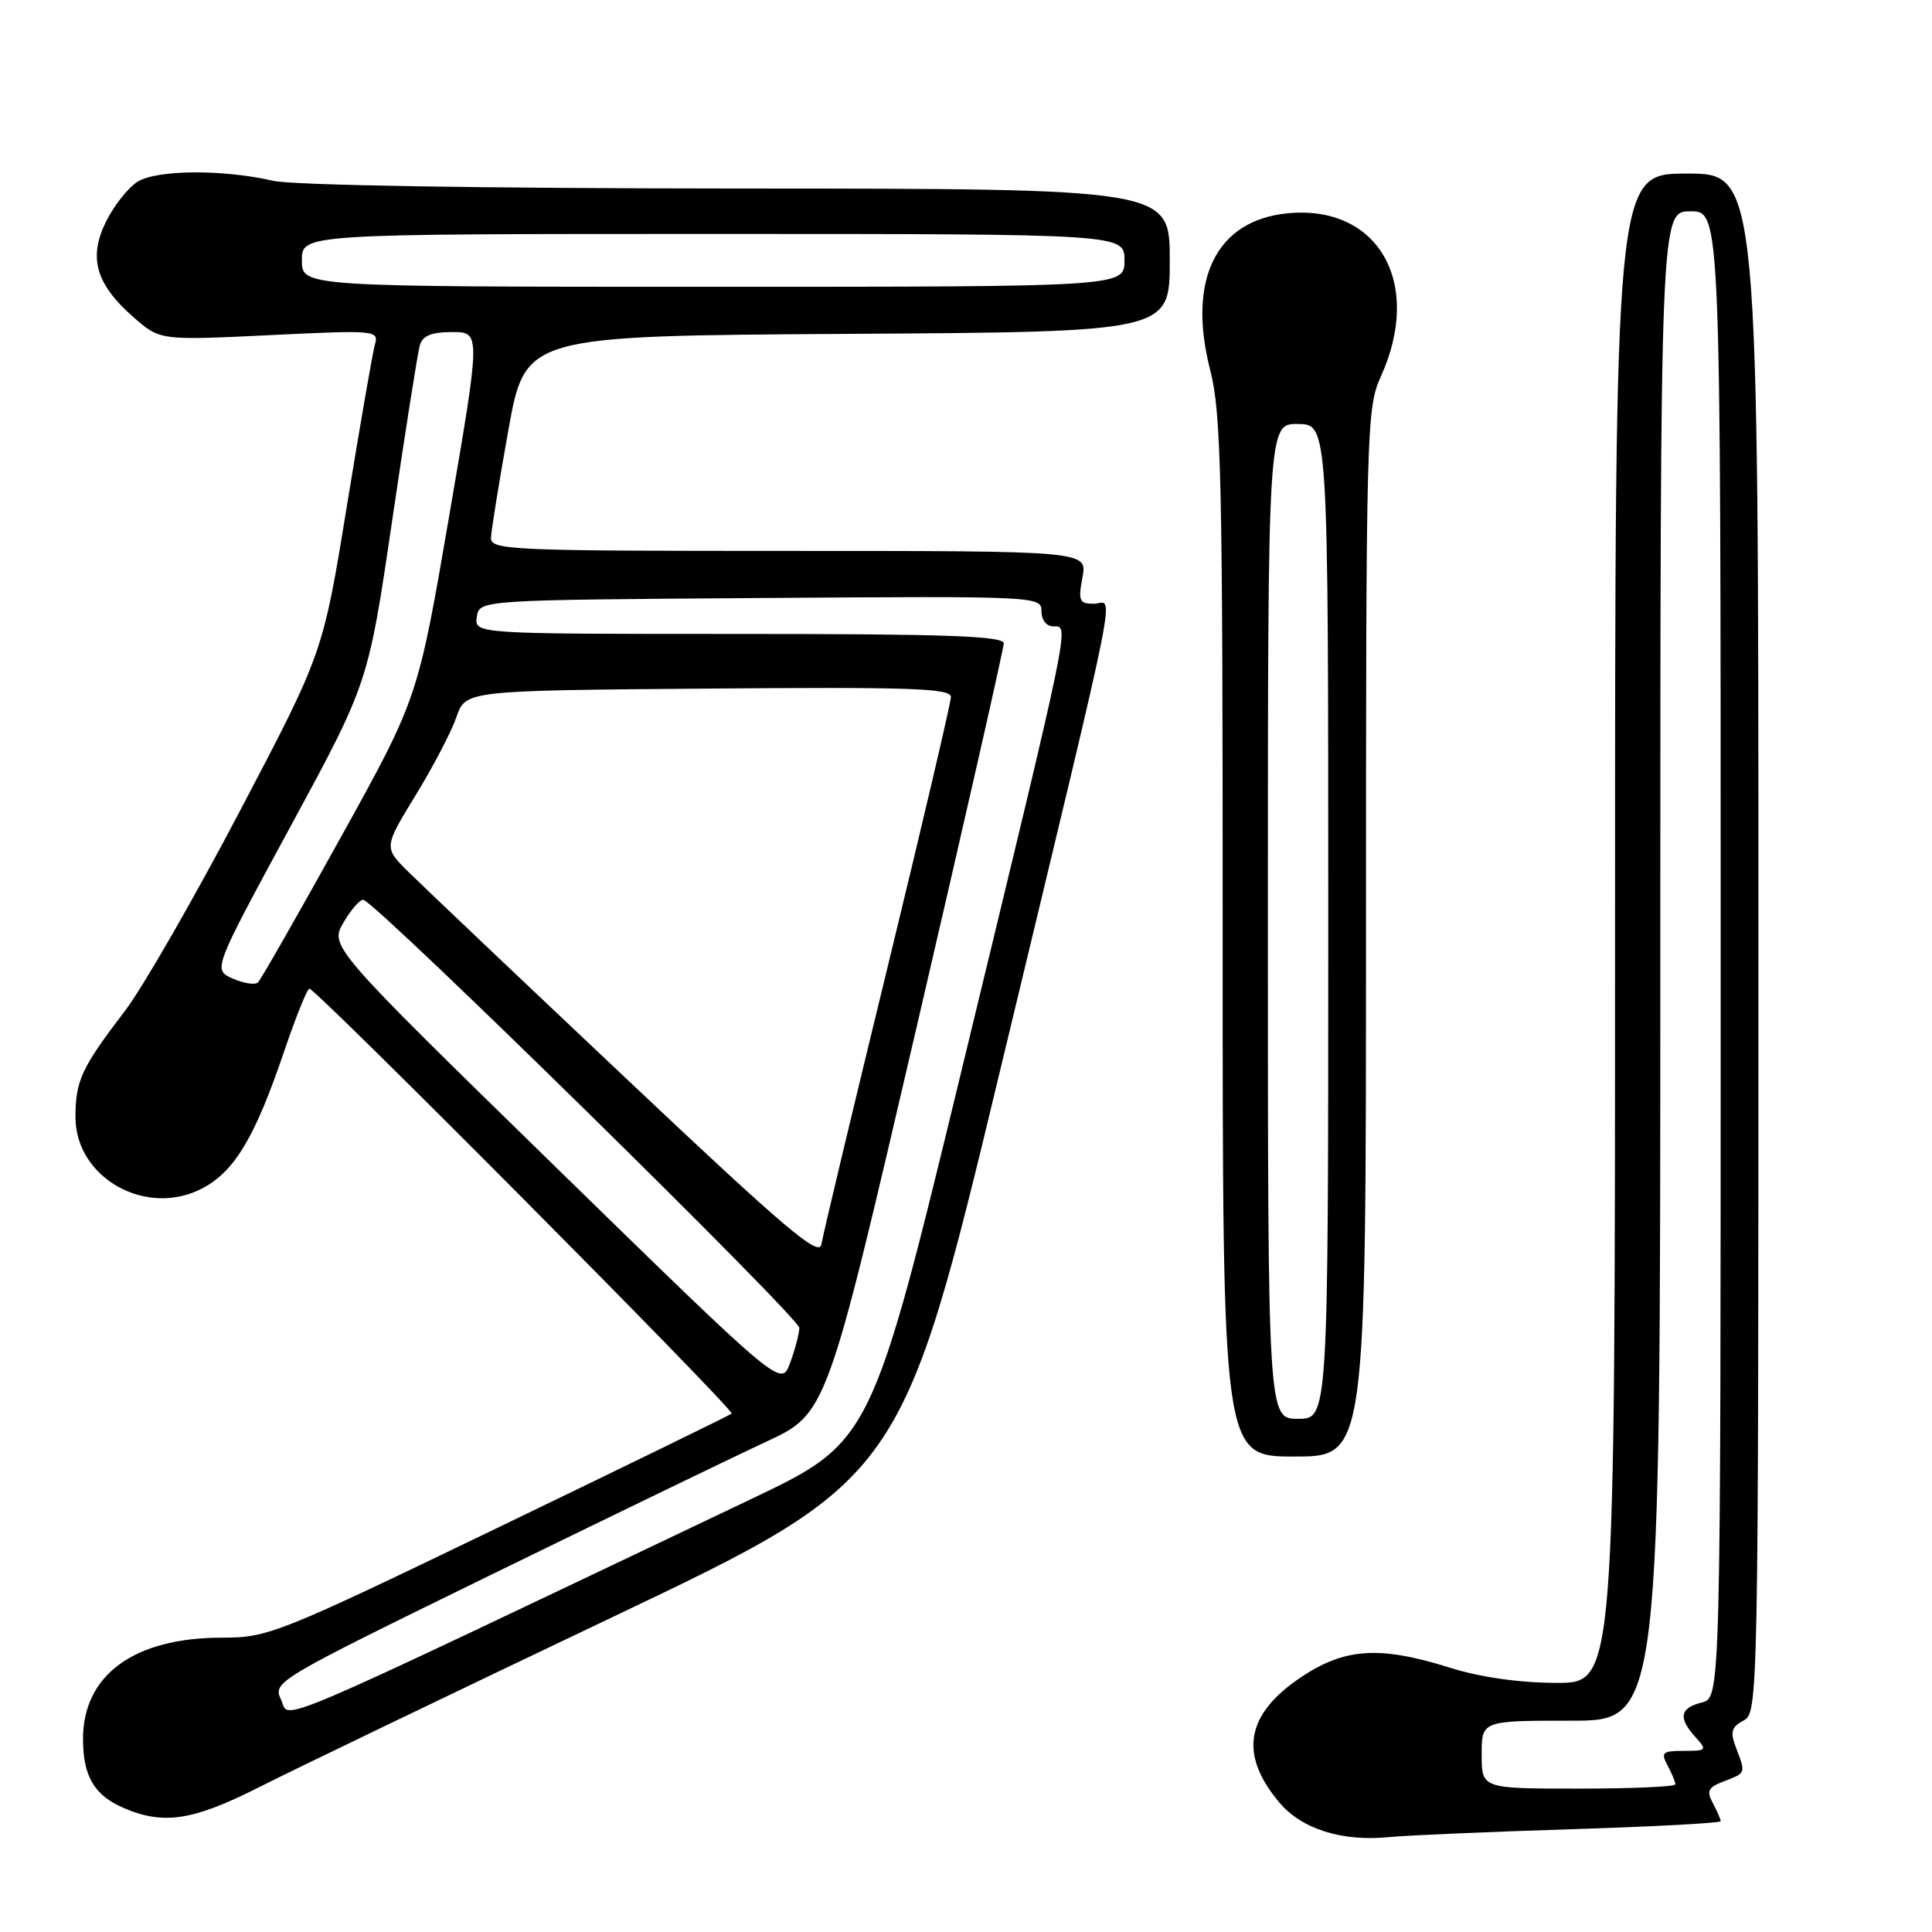 <?xml version="1.0" encoding="UTF-8" standalone="no"?>
<!DOCTYPE svg PUBLIC "-//W3C//DTD SVG 1.1//EN" "http://www.w3.org/Graphics/SVG/1.1/DTD/svg11.dtd" >
<svg xmlns="http://www.w3.org/2000/svg" xmlns:xlink="http://www.w3.org/1999/xlink" version="1.1" viewBox="0 0 256 256">
 <g >
 <path fill="currentColor"
d=" M 208.25 242.38 C 219.11 242.04 228.00 241.56 228.00 241.32 C 228.00 241.07 227.53 239.99 226.96 238.92 C 226.09 237.29 226.33 236.83 228.46 236.02 C 231.36 234.91 231.33 234.99 230.03 231.58 C 229.23 229.48 229.41 228.85 231.03 227.98 C 232.97 226.95 233.00 225.36 233.00 124.96 C 233.00 23.00 233.00 23.00 223.50 23.00 C 214.00 23.00 214.00 23.00 214.00 123.00 C 214.00 223.00 214.00 223.00 206.25 222.99 C 201.34 222.98 196.17 222.25 192.16 220.99 C 182.80 218.05 178.20 218.35 172.38 222.25 C 165.06 227.16 164.15 232.45 169.51 238.83 C 172.48 242.36 177.79 244.04 184.00 243.43 C 186.47 243.19 197.39 242.72 208.25 242.38 Z  M 34.27 236.84 C 38.80 234.55 59.82 224.43 81.00 214.35 C 119.50 196.02 119.50 196.02 132.66 141.26 C 148.84 73.94 147.62 80.00 144.93 80.00 C 143.01 80.00 142.85 79.62 143.43 76.50 C 144.09 73.00 144.09 73.00 104.55 73.00 C 67.53 73.00 65.00 72.89 65.06 71.25 C 65.09 70.29 66.13 63.88 67.36 57.00 C 69.61 44.50 69.61 44.50 112.31 44.24 C 155.00 43.98 155.00 43.98 155.00 34.49 C 155.00 25.00 155.00 25.00 97.75 24.98 C 63.60 24.96 38.77 24.55 36.21 23.96 C 29.52 22.42 20.79 22.48 18.23 24.08 C 16.98 24.86 15.11 27.23 14.06 29.34 C 11.68 34.15 12.68 37.63 17.69 42.03 C 21.20 45.11 21.20 45.11 35.71 44.41 C 49.67 43.73 50.21 43.77 49.69 45.60 C 49.39 46.64 47.72 56.27 45.97 67.00 C 42.80 86.50 42.80 86.50 31.79 107.46 C 25.74 118.99 18.88 130.91 16.55 133.96 C 10.81 141.46 10.00 143.19 10.00 148.01 C 10.00 156.15 19.49 161.41 26.93 157.40 C 31.13 155.13 33.81 150.62 37.63 139.37 C 39.19 134.77 40.71 131.00 40.99 131.00 C 41.88 131.00 97.44 186.90 96.95 187.31 C 96.70 187.52 82.83 194.29 66.12 202.35 C 36.80 216.49 35.53 217.00 29.39 217.00 C 17.77 217.00 11.00 221.94 11.00 230.43 C 11.00 235.33 12.48 237.87 16.33 239.54 C 21.63 241.85 25.53 241.26 34.27 236.84 Z  M 181.00 123.61 C 181.00 56.61 181.07 54.07 182.98 49.86 C 188.58 37.52 182.63 27.11 170.64 28.26 C 161.17 29.17 157.28 37.01 160.35 49.00 C 161.83 54.76 162.02 63.34 162.01 124.25 C 162.00 193.00 162.00 193.00 171.50 193.00 C 181.00 193.00 181.00 193.00 181.00 123.61 Z  M 196.33 232.50 C 196.33 228.00 196.33 228.00 208.17 228.00 C 220.00 228.00 220.00 228.00 220.00 128.00 C 220.00 28.00 220.00 28.00 224.00 28.00 C 228.00 28.00 228.00 28.00 228.00 126.48 C 228.00 224.96 228.00 224.96 225.50 225.59 C 222.59 226.32 222.35 227.62 224.65 230.17 C 226.23 231.91 226.15 232.00 223.12 232.00 C 220.28 232.00 220.04 232.21 220.96 233.93 C 221.53 235.00 222.00 236.12 222.00 236.43 C 222.00 236.75 216.22 237.00 209.17 237.00 C 196.33 237.00 196.33 237.00 196.33 232.50 Z  M 37.25 225.24 C 36.12 222.86 36.43 222.68 64.80 208.80 C 80.59 201.09 97.11 193.09 101.52 191.04 C 109.54 187.30 109.54 187.30 121.27 136.90 C 127.72 109.18 133.00 85.94 133.00 85.25 C 133.00 84.27 125.32 84.00 97.93 84.00 C 62.86 84.00 62.86 84.00 63.18 81.75 C 63.50 79.50 63.50 79.50 100.75 79.24 C 137.50 78.98 138.00 79.00 138.00 80.99 C 138.00 82.16 138.66 83.00 139.59 83.00 C 141.71 83.00 142.01 81.55 127.67 140.77 C 115.50 191.03 115.50 191.03 99.50 198.65 C 33.90 229.87 38.50 227.91 37.25 225.24 Z  M 73.58 154.59 C 43.66 125.38 43.66 125.38 45.55 122.18 C 46.59 120.42 47.77 119.10 48.17 119.24 C 50.34 120.01 105.99 174.67 105.92 175.96 C 105.88 176.81 105.32 178.92 104.67 180.65 C 103.50 183.79 103.50 183.79 73.58 154.59 Z  M 83.00 142.94 C 68.97 129.70 56.00 117.39 54.17 115.58 C 50.84 112.30 50.84 112.30 55.05 105.41 C 57.37 101.63 59.82 96.94 60.48 95.01 C 61.70 91.50 61.70 91.50 93.85 91.24 C 120.59 91.02 126.00 91.20 126.00 92.35 C 126.00 93.10 122.21 109.25 117.59 128.23 C 112.96 147.22 109.02 163.71 108.84 164.88 C 108.56 166.65 104.03 162.80 83.00 142.94 Z  M 30.85 129.67 C 28.20 128.50 28.20 128.50 38.50 109.50 C 48.80 90.50 48.80 90.50 51.96 69.00 C 53.70 57.17 55.35 46.71 55.63 45.75 C 56.00 44.48 57.17 44.00 59.92 44.00 C 63.70 44.00 63.70 44.00 59.54 68.25 C 55.38 92.50 55.38 92.50 45.13 111.00 C 39.49 121.17 34.57 129.80 34.19 130.17 C 33.81 130.54 32.31 130.31 30.85 129.67 Z  M 40.00 34.50 C 40.00 31.00 40.00 31.00 94.50 31.00 C 149.00 31.00 149.00 31.00 149.00 34.50 C 149.00 38.00 149.00 38.00 94.50 38.00 C 40.00 38.00 40.00 38.00 40.00 34.50 Z  M 168.00 122.06 C 168.00 56.13 168.00 56.13 172.00 56.18 C 176.00 56.24 176.00 56.24 176.00 122.12 C 176.00 188.00 176.00 188.00 172.00 188.00 C 168.00 188.00 168.00 188.00 168.00 122.06 Z "/>
</g>
</svg>